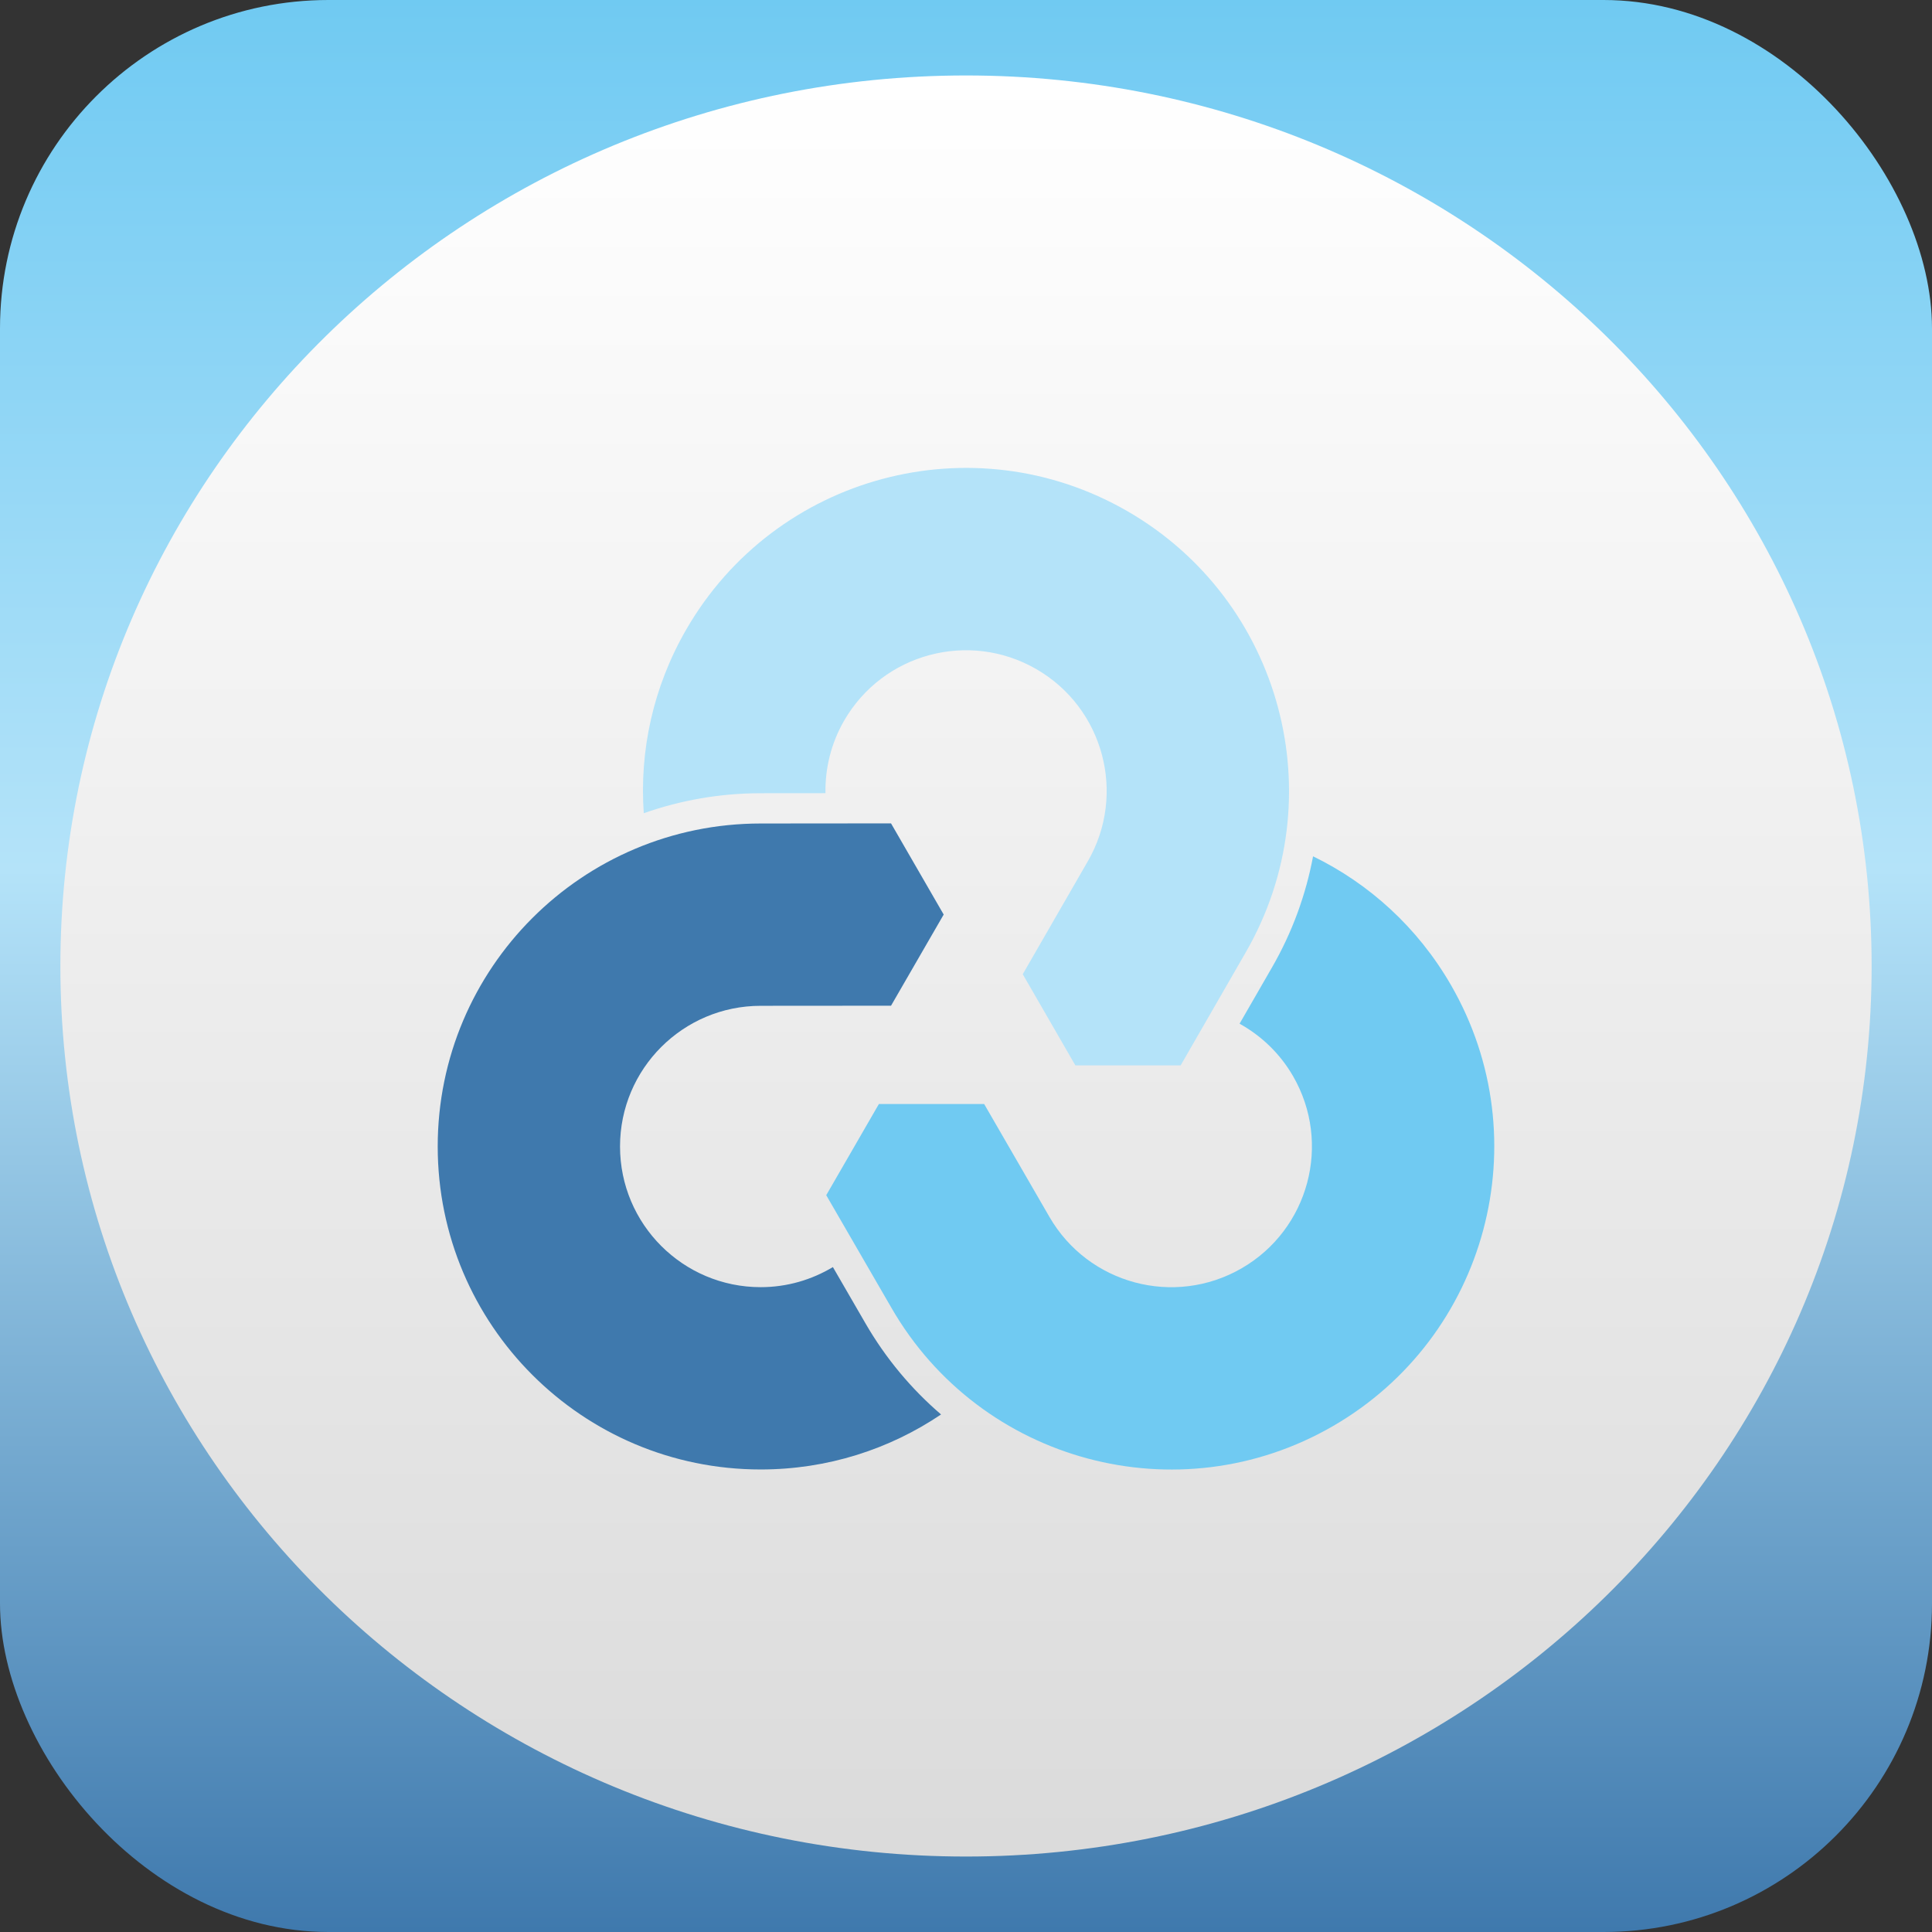 <svg width="200" height="200" viewBox="0 0 200 200" fill="none" xmlns="http://www.w3.org/2000/svg">
<rect x="0" y="0" width="200" height="200" fill="#333333" stroke="none"/>
<rect width="200" height="200" rx="34" fill="url(#paint0_linear_163_850)"/>
<path d="M100 192.188C151.777 192.188 193.75 150.914 193.75 100C193.75 49.086 151.777 7.812 100 7.812C48.223 7.812 6.25 49.086 6.25 100C6.25 150.914 48.223 192.188 100 192.188Z" fill="url(#paint1_linear_163_850)"/>
<path d="M150.202 101.969C146.744 95.979 141.712 91.464 135.928 88.645C135.188 92.596 133.788 96.49 131.667 100.165L128.32 105.973C130.549 107.212 132.49 109.035 133.859 111.405C137.88 118.369 135.492 127.277 128.527 131.298C121.563 135.319 112.655 132.933 108.634 125.968L101.88 114.288H90.982L85.532 123.726L92.291 135.404C101.525 151.396 121.972 156.875 137.965 147.642C153.956 138.409 159.435 117.961 150.202 101.969Z" fill="#70CAF2"/>
<path d="M116.716 52.922C100.724 43.69 80.276 49.169 71.044 65.16C67.584 71.15 66.192 77.766 66.642 84.184C70.432 82.85 74.505 82.115 78.749 82.115L85.451 82.109C85.409 79.559 86.019 76.966 87.386 74.597C91.409 67.632 100.315 65.245 107.28 69.267C114.246 73.288 116.632 82.195 112.61 89.16L105.874 100.849L111.322 110.288L122.221 110.287L128.954 98.595C138.188 82.604 132.709 62.154 116.716 52.922Z" fill="#B4E3F9"/>
<path d="M89.579 136.969L86.221 131.167C84.034 132.479 81.485 133.247 78.749 133.247C70.705 133.247 64.185 126.727 64.185 118.683C64.185 110.641 70.705 104.121 78.749 104.121L92.239 104.111L97.69 94.673L92.239 85.236L78.747 85.248C60.281 85.248 45.312 100.218 45.312 118.683C45.312 137.149 60.281 152.119 78.747 152.119C85.663 152.119 92.085 150.019 97.417 146.424C94.367 143.807 91.7 140.642 89.579 136.969Z" fill="#3F79AD"/>
<defs>
<linearGradient id="paint0_linear_163_850" x1="100" y1="200" x2="100" y2="0" gradientUnits="userSpaceOnUse">
<stop stop-color="#3F79AD"/>
<stop offset="0.55" stop-color="#B4E3F9"/>
<stop offset="1" stop-color="#70CAF2"/>
</linearGradient>
<linearGradient id="paint1_linear_163_850" x1="99.906" y1="7.812" x2="99.906" y2="190.713" gradientUnits="userSpaceOnUse">
<stop stop-color="white"/>
<stop offset="1" stop-color="#DBDBDB"/>
</linearGradient>
</defs>
</svg>
